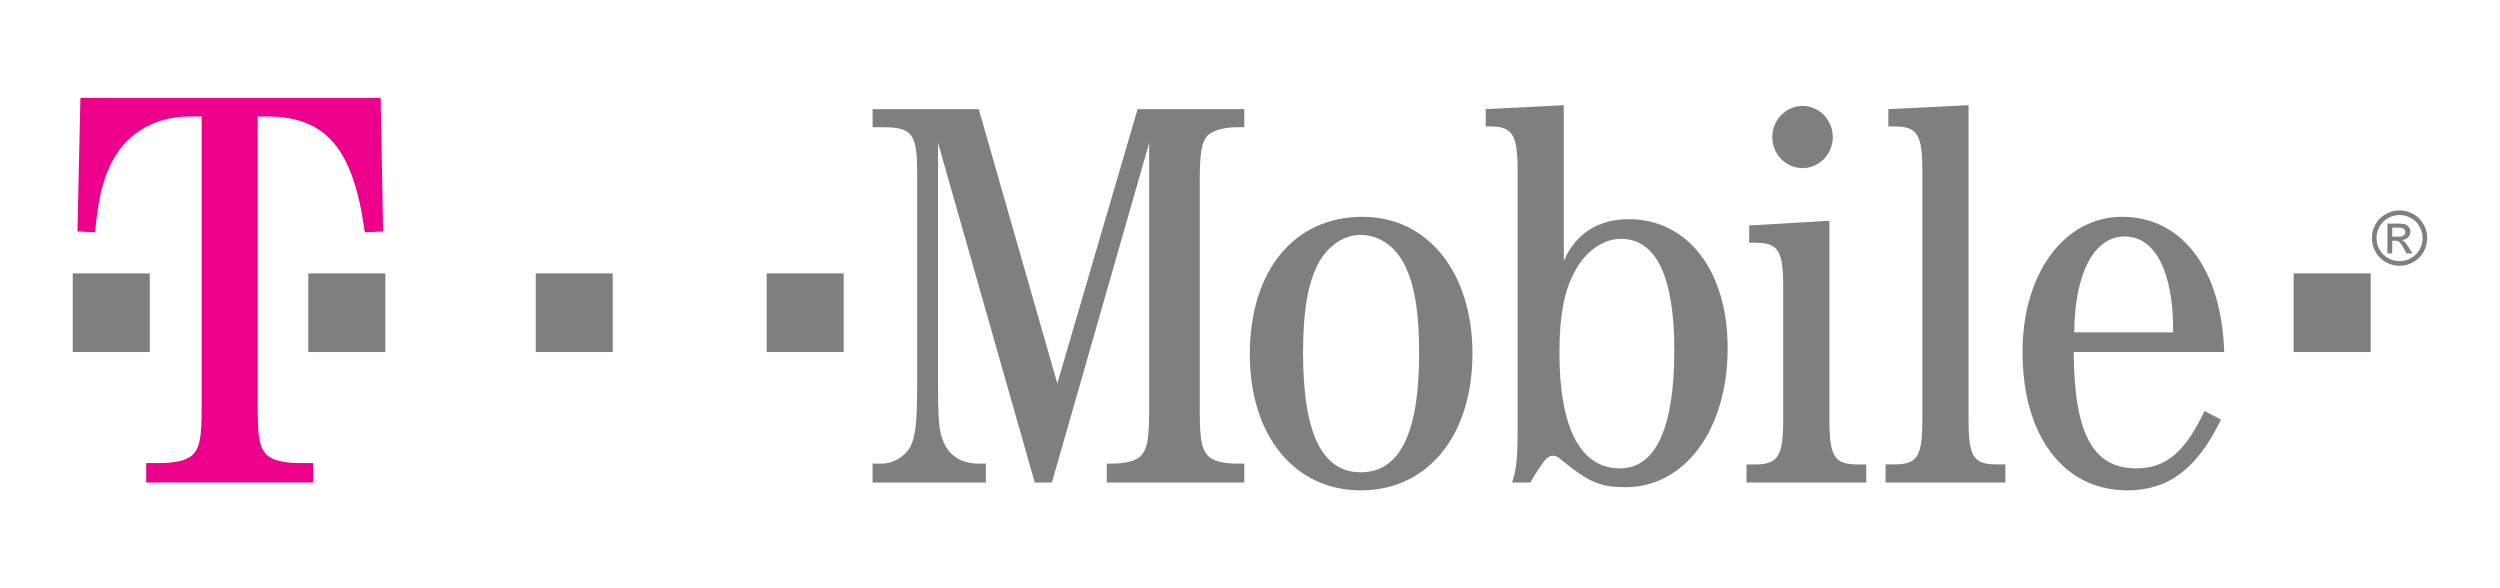 <svg width="100%" height="100%" viewBox="0 0 102 24" fill="none" xmlns="http://www.w3.org/2000/svg">
<path d="M74.778 5.591C74.778 5.757 74.746 5.922 74.684 6.076C74.622 6.229 74.531 6.369 74.416 6.487C74.302 6.604 74.166 6.698 74.016 6.762C73.866 6.825 73.706 6.858 73.543 6.858C73.381 6.858 73.221 6.825 73.071 6.762C72.921 6.698 72.785 6.604 72.671 6.487C72.556 6.369 72.465 6.229 72.403 6.076C72.341 5.922 72.309 5.757 72.309 5.591C72.309 5.424 72.341 5.259 72.403 5.106C72.465 4.952 72.556 4.812 72.671 4.694C72.785 4.577 72.921 4.483 73.071 4.42C73.221 4.356 73.381 4.323 73.543 4.323C73.706 4.323 73.866 4.356 74.016 4.42C74.166 4.483 74.302 4.577 74.416 4.694C74.531 4.812 74.622 4.952 74.684 5.106C74.746 5.259 74.778 5.424 74.778 5.591Z" fill="currentColor" opacity="0.5" />
<path d="M96.724 11.155H93.582V14.362H96.724V11.155Z" fill="currentColor" opacity="0.5" />
<path d="M34.422 11.155H31.281V14.362H34.422V11.155Z" fill="currentColor" opacity="0.5" />
<path d="M25 11.155H21.859V14.362H25V11.155Z" fill="currentColor" opacity="0.5" />
<path d="M15.721 11.155H12.579V14.362H15.721V11.155Z" fill="currentColor" opacity="0.5" />
<path d="M6.111 11.155H2.969V14.362H6.111V11.155Z" fill="currentColor" opacity="0.5" />
<path d="M10.514 4.753H10.886C13.294 4.753 14.416 6.042 14.884 9.477L15.63 9.444L15.53 3.993H3.281L3.16 9.444L3.878 9.477C4.002 8.189 4.151 7.495 4.474 6.801C5.046 5.513 6.239 4.753 7.705 4.753H8.227V16.613C8.227 17.869 8.153 18.265 7.855 18.563C7.606 18.794 7.109 18.893 6.537 18.893H5.965V19.686H12.775V18.893H12.2C11.632 18.893 11.132 18.794 10.887 18.563C10.588 18.265 10.514 17.869 10.514 16.613V4.753" fill="#ED008C"/>
<path d="M42.917 19.686L46.886 5.831V16.704C46.886 17.89 46.818 18.307 46.549 18.596C46.347 18.82 45.879 18.916 45.359 18.916H45.157V19.686H50.767V18.916H50.476C49.959 18.916 49.488 18.82 49.286 18.596C49.017 18.307 48.95 17.89 48.95 16.704V7.435C48.95 6.248 49.017 5.799 49.286 5.511C49.511 5.318 49.959 5.19 50.476 5.19H50.767V4.452H46.414L43.138 15.645L39.932 4.452H35.602V5.19H36.005C37.195 5.19 37.419 5.446 37.419 6.986V15.806C37.419 17.217 37.352 17.794 37.15 18.211C36.925 18.628 36.451 18.916 35.96 18.916H35.601V19.686H40.224V18.916H39.932C39.349 18.916 38.877 18.692 38.605 18.243C38.339 17.794 38.272 17.377 38.272 15.806V5.831L42.218 19.686H42.917" fill="currentColor" opacity="0.5" />
<path d="M55.592 8.846C52.809 8.846 50.992 11.027 50.992 14.459C50.992 17.762 52.809 20.007 55.521 20.007C58.259 20.007 60.076 17.762 60.076 14.427C60.076 11.123 58.259 8.846 55.592 8.846ZM55.502 9.583C56.307 9.583 57.002 10.097 57.384 10.963C57.743 11.764 57.9 12.855 57.9 14.426C57.9 17.665 57.114 19.269 55.521 19.269C53.931 19.269 53.165 17.665 53.165 14.394C53.165 12.855 53.325 11.764 53.684 10.963C54.04 10.129 54.761 9.583 55.502 9.583Z" fill="currentColor" opacity="0.5" />
<path d="M63.804 4.292L60.618 4.452V5.158H60.772C61.714 5.158 61.919 5.478 61.919 6.986V17.409C61.919 18.756 61.875 19.109 61.695 19.686H62.436C62.993 18.756 63.131 18.596 63.356 18.596C63.465 18.596 63.574 18.628 63.734 18.788C64.837 19.686 65.308 19.878 66.318 19.878C68.738 19.878 70.488 17.537 70.488 14.202C70.488 11.059 68.869 8.942 66.449 8.942C65.192 8.942 64.276 9.551 63.804 10.642V4.292ZM66.132 9.744C67.571 9.744 68.312 11.283 68.312 14.298C68.312 17.473 67.549 19.109 66.09 19.109C64.474 19.109 63.625 17.441 63.625 14.394C63.625 12.855 63.827 11.796 64.298 10.995C64.721 10.225 65.442 9.744 66.132 9.744Z" fill="currentColor" opacity="0.5" />
<path d="M74.64 9.006L71.367 9.199V9.904H71.614C72.553 9.904 72.755 10.225 72.755 11.7V17.12C72.755 18.596 72.553 18.949 71.614 18.949H71.258V19.686H76.143V18.949H75.79C74.845 18.949 74.64 18.628 74.64 17.12V9.006" fill="currentColor" opacity="0.5" />
<path d="M80.317 4.292L77.044 4.452V5.158H77.288C78.23 5.158 78.432 5.478 78.432 6.986V17.12C78.432 18.628 78.23 18.948 77.288 18.948H76.932V19.686H81.82V18.948H81.461C80.515 18.948 80.317 18.628 80.317 17.12V4.292Z" fill="currentColor" opacity="0.5" />
<path d="M90.748 14.362C90.639 10.963 89.023 8.846 86.581 8.846C84.221 8.846 82.519 11.155 82.519 14.362C82.519 17.794 84.199 20.007 86.802 20.007C88.485 20.007 89.652 19.109 90.617 17.12L89.944 16.767C89.158 18.435 88.373 19.109 87.161 19.109C85.388 19.109 84.629 17.698 84.606 14.362H90.748ZM84.629 13.56C84.648 11.155 85.43 9.648 86.689 9.648C87.946 9.648 88.686 11.123 88.664 13.56H84.629Z" fill="currentColor" opacity="0.5" />
<path d="M97.902 8.584C98.092 8.584 98.277 8.633 98.457 8.73C98.638 8.828 98.779 8.967 98.879 9.148C98.98 9.329 99.031 9.518 99.031 9.715C99.031 9.909 98.981 10.097 98.881 10.276C98.782 10.456 98.643 10.595 98.464 10.695C98.285 10.794 98.098 10.844 97.902 10.844C97.706 10.844 97.519 10.794 97.34 10.695C97.161 10.595 97.021 10.456 96.922 10.276C96.822 10.097 96.772 9.909 96.772 9.715C96.772 9.518 96.823 9.329 96.924 9.148C97.025 8.967 97.166 8.827 97.346 8.73C97.528 8.633 97.713 8.584 97.902 8.584ZM97.902 8.772C97.744 8.772 97.589 8.813 97.44 8.894C97.29 8.976 97.172 9.092 97.087 9.243C97.003 9.394 96.961 9.551 96.961 9.714C96.961 9.877 97.002 10.033 97.085 10.182C97.168 10.331 97.285 10.447 97.434 10.53C97.584 10.614 97.74 10.655 97.902 10.655C98.065 10.655 98.221 10.614 98.37 10.53C98.519 10.447 98.635 10.331 98.718 10.182C98.801 10.033 98.842 9.877 98.842 9.714C98.842 9.551 98.8 9.394 98.716 9.243C98.632 9.092 98.515 8.976 98.364 8.894C98.214 8.813 98.06 8.772 97.902 8.772ZM97.407 10.338V9.122H97.825C97.968 9.122 98.071 9.134 98.135 9.156C98.199 9.178 98.25 9.218 98.288 9.274C98.326 9.33 98.345 9.389 98.345 9.452C98.345 9.541 98.313 9.618 98.25 9.684C98.186 9.75 98.102 9.787 97.997 9.795C98.04 9.813 98.074 9.834 98.1 9.859C98.15 9.907 98.209 9.987 98.28 10.1L98.428 10.338H98.188L98.08 10.146C97.995 9.996 97.927 9.902 97.876 9.864C97.84 9.836 97.787 9.822 97.719 9.822H97.603V10.338H97.407V10.338ZM97.603 9.655H97.842C97.956 9.655 98.034 9.638 98.076 9.603C98.118 9.569 98.138 9.524 98.138 9.468C98.138 9.432 98.128 9.4 98.108 9.371C98.088 9.343 98.06 9.321 98.024 9.307C97.989 9.293 97.923 9.286 97.827 9.286H97.603V9.655Z" fill="currentColor" opacity="0.5" />
</svg>
